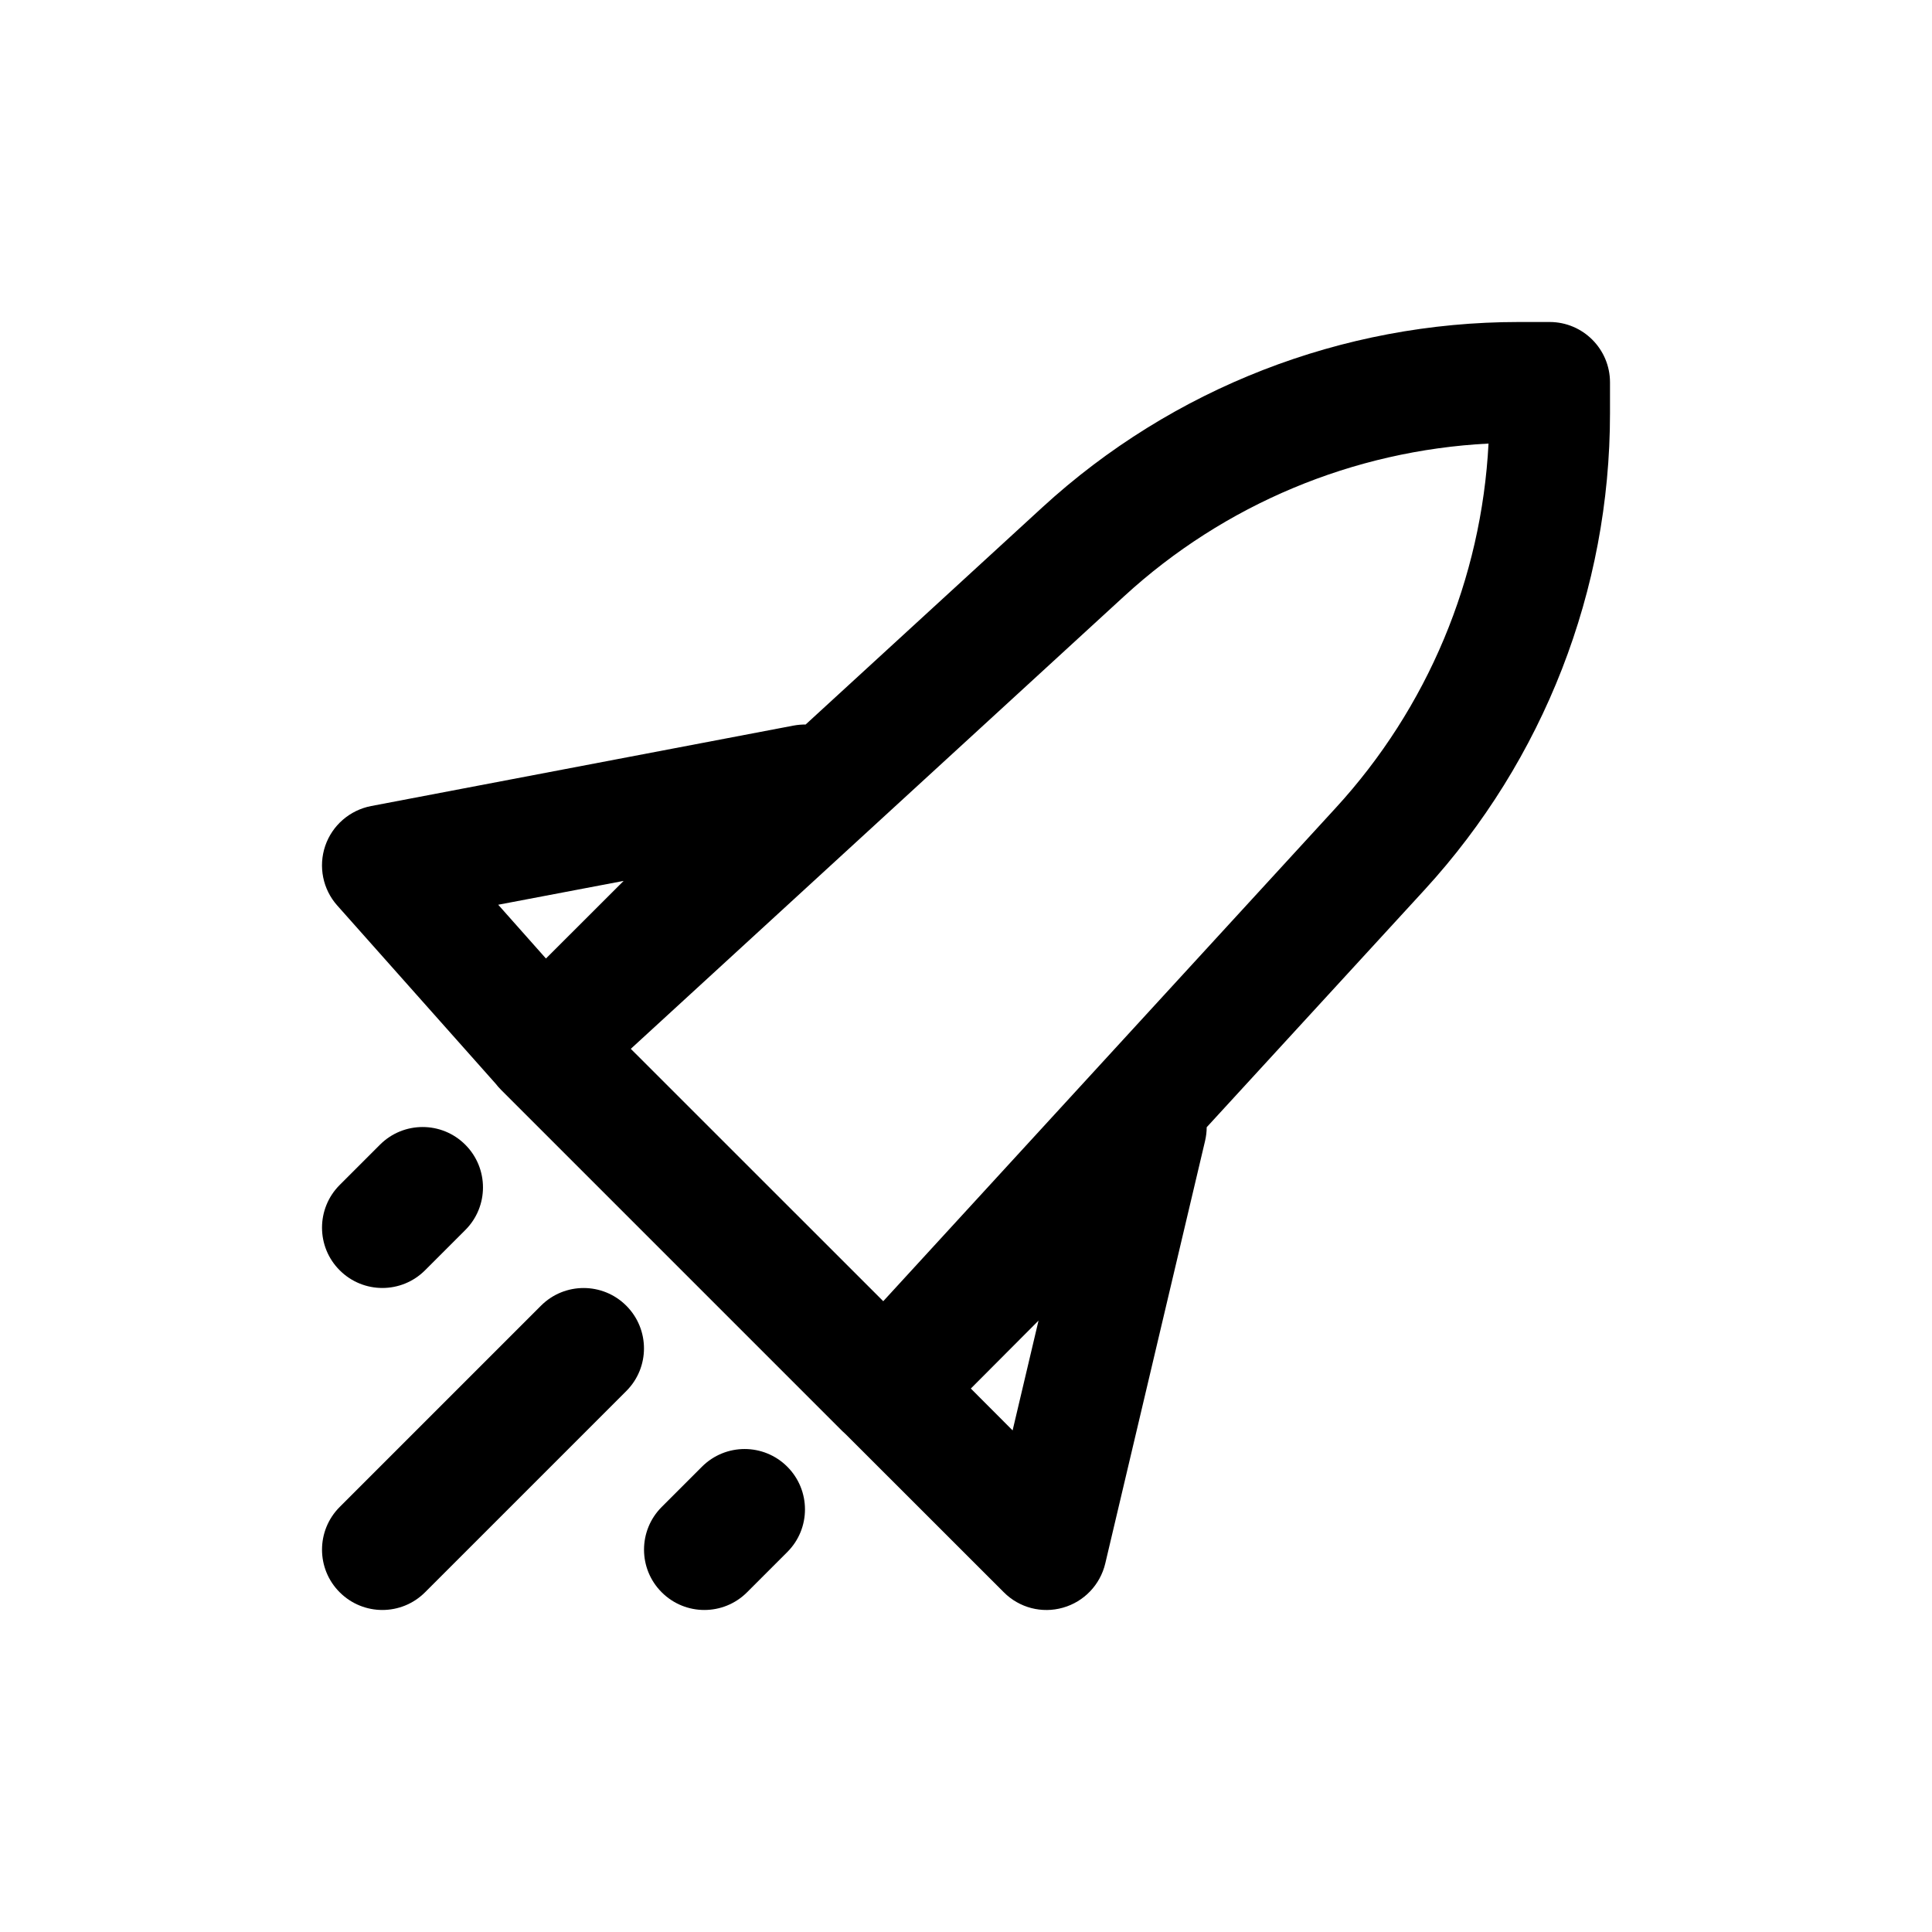 <svg width="24" height="24" viewBox="0 0 24 24" xmlns="http://www.w3.org/2000/svg">
    <path fill-rule="evenodd" clip-rule="evenodd" d="M18.864 4C16.674 4 14.563 4.822 12.949 6.302L10.008 9C9.959 9 9.909 9.004 9.86 9.013L4.61 10.013C4.345 10.064 4.127 10.253 4.04 10.508C3.953 10.764 4.01 11.047 4.189 11.248L6.158 13.463C6.178 13.489 6.199 13.513 6.222 13.536L10.464 17.778C10.478 17.792 10.492 17.804 10.506 17.817L12.47 19.78C12.662 19.973 12.943 20.046 13.205 19.971C13.466 19.897 13.667 19.687 13.73 19.422L14.97 14.172C14.983 14.116 14.99 14.059 14.99 14.003L17.698 11.052C19.178 9.437 20 7.327 20 5.136V4.75C20 4.336 19.664 4 19.25 4H18.864ZM7.836 13.029L13.963 7.408C15.208 6.265 16.81 5.596 18.491 5.51C18.404 7.19 17.735 8.792 16.592 10.037L10.972 16.164L7.836 13.029ZM12.06 17.249L12.579 17.769L12.901 16.405L12.06 17.249ZM6.782 11.907L6.189 11.239L7.747 10.943L6.782 11.907Z"/>
    <path d="M7.78 17.28C8.073 16.988 8.073 16.513 7.78 16.22C7.487 15.927 7.013 15.927 6.72 16.22L4.22 18.72C3.927 19.013 3.927 19.488 4.22 19.78C4.513 20.073 4.987 20.073 5.28 19.78L7.78 17.28Z"/>
    <path d="M9.78 18.22C10.073 18.513 10.073 18.988 9.78 19.28L9.28 19.78C8.987 20.073 8.513 20.073 8.22 19.78C7.927 19.488 7.927 19.013 8.22 18.72L8.72 18.22C9.013 17.927 9.487 17.927 9.78 18.22Z"/>
    <path d="M5.78 15.28C6.073 14.988 6.073 14.513 5.78 14.22C5.487 13.927 5.013 13.927 4.72 14.22L4.22 14.72C3.927 15.013 3.927 15.488 4.22 15.78C4.513 16.073 4.987 16.073 5.28 15.78L5.78 15.28Z"/>
</svg>
